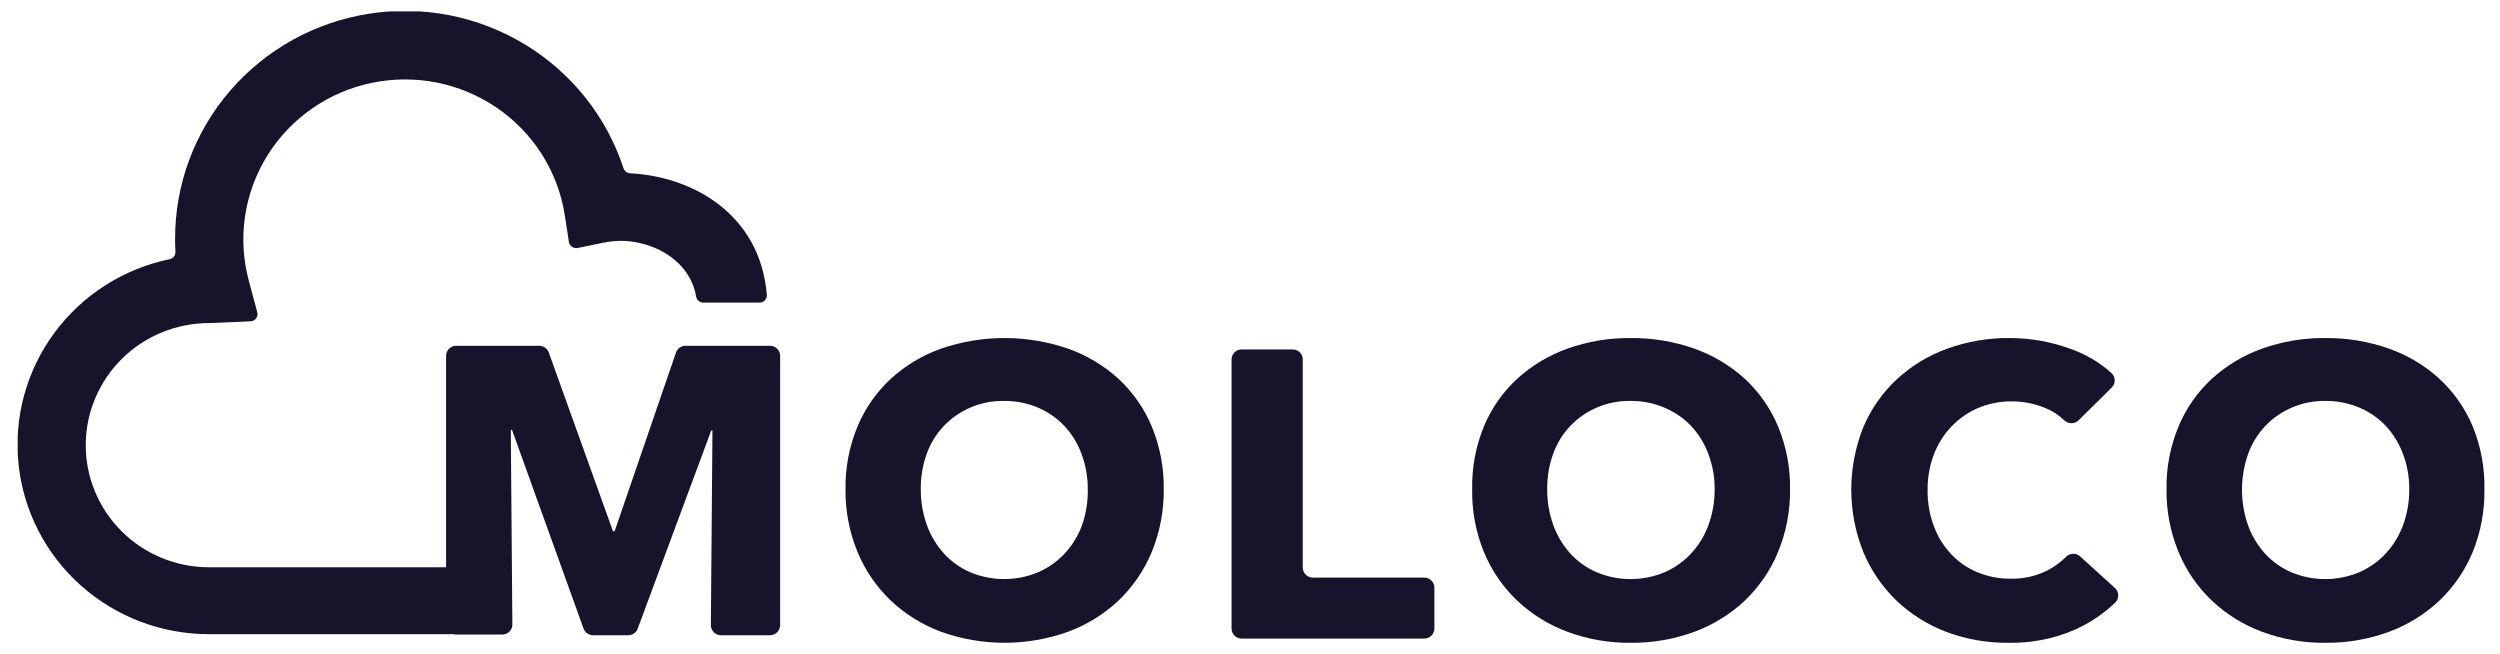 <svg width="107" height="28" viewBox="0 0 107 28" fill="none" xmlns="http://www.w3.org/2000/svg">
<g clip-path="url(#clip0_4359_36464)">
<path d="M32.965 14.8H29.341C29.25 14.8 29.162 14.828 29.088 14.881C29.015 14.933 28.959 15.007 28.931 15.092L26.306 22.738H26.236L23.487 15.085C23.456 15.001 23.401 14.929 23.327 14.878C23.254 14.827 23.166 14.8 23.077 14.8H19.525C19.468 14.8 19.412 14.811 19.359 14.833C19.307 14.854 19.259 14.886 19.219 14.925C19.179 14.965 19.147 15.012 19.125 15.064C19.104 15.116 19.092 15.172 19.092 15.228V24.28H8.949C7.549 24.28 6.206 23.73 5.216 22.749C4.226 21.769 3.67 20.44 3.67 19.054C3.67 17.668 4.226 16.338 5.216 15.358C6.206 14.378 7.549 13.828 8.949 13.828C9.012 13.828 10.726 13.753 10.726 13.753C10.773 13.751 10.819 13.738 10.86 13.716C10.9 13.694 10.936 13.663 10.963 13.625C10.991 13.588 11.009 13.545 11.018 13.499C11.026 13.454 11.024 13.407 11.011 13.362L10.649 12.014C10.407 11.116 10.352 10.178 10.488 9.258C10.624 8.338 10.948 7.455 11.439 6.663C11.931 5.871 12.58 5.187 13.348 4.651C14.115 4.115 14.985 3.74 15.904 3.548C16.823 3.356 17.771 3.351 18.692 3.533C19.613 3.716 20.486 4.082 21.259 4.609C22.033 5.136 22.689 5.814 23.19 6.601C23.69 7.388 24.023 8.267 24.169 9.185L24.351 10.366C24.359 10.406 24.375 10.445 24.398 10.479C24.421 10.514 24.451 10.543 24.485 10.566C24.52 10.589 24.559 10.605 24.6 10.614C24.641 10.621 24.683 10.621 24.724 10.613L25.799 10.393C26.103 10.328 26.415 10.3 26.726 10.311C28.093 10.38 29.543 11.2 29.796 12.704C29.811 12.774 29.849 12.837 29.906 12.883C29.962 12.928 30.033 12.952 30.105 12.952H32.505C32.549 12.952 32.592 12.943 32.632 12.926C32.672 12.909 32.708 12.883 32.737 12.852C32.767 12.82 32.789 12.783 32.804 12.742C32.818 12.701 32.823 12.658 32.82 12.615C32.538 9.185 29.671 7.555 26.974 7.418C26.909 7.415 26.847 7.393 26.795 7.354C26.744 7.315 26.706 7.262 26.686 7.201C25.963 4.995 24.469 3.117 22.473 1.905C20.476 0.692 18.108 0.225 15.794 0.587C13.48 0.949 11.373 2.117 9.852 3.88C8.33 5.643 7.494 7.886 7.494 10.205C7.494 10.39 7.494 10.579 7.509 10.767C7.515 10.842 7.492 10.916 7.446 10.976C7.4 11.036 7.334 11.078 7.259 11.093C5.276 11.506 3.517 12.631 2.323 14.252C1.129 15.874 0.584 17.875 0.794 19.871C1.004 21.867 1.953 23.715 3.459 25.058C4.965 26.401 6.92 27.144 8.947 27.143H19.417C19.451 27.153 19.487 27.158 19.522 27.158H21.494C21.552 27.158 21.609 27.147 21.662 27.126C21.715 27.104 21.763 27.072 21.804 27.032C21.844 26.991 21.876 26.944 21.898 26.891C21.919 26.838 21.93 26.782 21.929 26.725L21.862 18.398H21.914L24.976 26.903C25.007 26.987 25.062 27.059 25.136 27.11C25.209 27.161 25.297 27.188 25.386 27.188H26.886C26.975 27.188 27.062 27.161 27.135 27.11C27.208 27.06 27.263 26.988 27.293 26.906L30.44 18.428H30.493L30.425 26.755C30.425 26.811 30.436 26.868 30.457 26.921C30.479 26.973 30.511 27.021 30.551 27.061C30.592 27.102 30.64 27.134 30.693 27.155C30.746 27.177 30.803 27.188 30.86 27.188H32.955C33.07 27.188 33.18 27.143 33.262 27.062C33.343 26.982 33.389 26.873 33.39 26.76V15.228C33.389 15.116 33.344 15.009 33.265 14.929C33.186 14.849 33.078 14.803 32.965 14.8Z" fill="#16132B"/>
<path d="M47.874 16.215C47.247 15.644 46.511 15.204 45.709 14.921C43.95 14.317 42.037 14.317 40.278 14.921C39.479 15.205 38.747 15.645 38.123 16.215C37.508 16.787 37.023 17.482 36.701 18.254C36.348 19.105 36.174 20.017 36.188 20.936C36.176 21.856 36.35 22.769 36.701 23.621C37.024 24.405 37.508 25.114 38.123 25.702C38.743 26.287 39.476 26.743 40.278 27.041C42.033 27.668 43.954 27.668 45.709 27.041C46.515 26.744 47.251 26.289 47.874 25.702C48.488 25.113 48.972 24.405 49.296 23.621C49.645 22.769 49.819 21.856 49.809 20.936C49.822 20.017 49.647 19.105 49.296 18.254C48.973 17.482 48.488 16.787 47.874 16.215ZM46.309 22.485C46.144 22.936 45.889 23.349 45.559 23.7C45.24 24.039 44.855 24.309 44.427 24.495C43.968 24.686 43.476 24.784 42.978 24.784C42.481 24.784 41.988 24.686 41.53 24.495C41.104 24.311 40.722 24.041 40.41 23.7C40.088 23.346 39.838 22.934 39.675 22.485C39.495 21.988 39.406 21.464 39.41 20.936C39.403 20.425 39.488 19.916 39.66 19.434C39.818 18.988 40.067 18.58 40.393 18.234C40.724 17.887 41.124 17.613 41.568 17.428C42.012 17.243 42.49 17.152 42.972 17.16C43.473 17.155 43.969 17.253 44.429 17.447C44.856 17.631 45.241 17.898 45.559 18.234C45.881 18.582 46.13 18.99 46.292 19.434C46.471 19.915 46.561 20.424 46.556 20.936C46.568 21.463 46.484 21.988 46.309 22.485Z" fill="#16132B"/>
<path d="M74.682 16.215C74.055 15.645 73.319 15.205 72.517 14.921C71.645 14.613 70.724 14.46 69.798 14.468C68.874 14.459 67.956 14.612 67.086 14.921C66.288 15.206 65.555 15.646 64.931 16.215C64.315 16.786 63.83 17.482 63.509 18.254C63.161 19.106 62.991 20.018 63.009 20.937C62.993 21.856 63.163 22.769 63.509 23.622C63.831 24.406 64.316 25.115 64.931 25.703C65.551 26.288 66.284 26.743 67.086 27.041C67.953 27.362 68.872 27.521 69.798 27.512C70.726 27.52 71.648 27.361 72.517 27.041C73.323 26.744 74.059 26.288 74.682 25.703C75.296 25.114 75.78 24.405 76.102 23.622C76.452 22.77 76.626 21.857 76.614 20.937C76.629 20.017 76.454 19.105 76.102 18.254C75.781 17.482 75.296 16.787 74.682 16.215ZM73.117 22.486C72.952 22.936 72.697 23.35 72.368 23.701C72.05 24.04 71.665 24.31 71.238 24.495C70.779 24.686 70.287 24.785 69.789 24.785C69.292 24.785 68.799 24.686 68.341 24.495C67.915 24.311 67.532 24.04 67.218 23.701C66.897 23.347 66.648 22.934 66.486 22.486C66.305 21.989 66.215 21.465 66.221 20.937C66.214 20.425 66.299 19.917 66.471 19.435C66.629 18.989 66.878 18.58 67.203 18.235C67.534 17.888 67.935 17.613 68.379 17.428C68.823 17.243 69.301 17.152 69.783 17.16C70.284 17.155 70.78 17.253 71.24 17.448C71.675 17.631 72.066 17.901 72.39 18.242C72.711 18.591 72.96 18.998 73.122 19.442C73.302 19.923 73.392 20.432 73.387 20.944C73.391 21.47 73.299 21.992 73.117 22.486Z" fill="#16132B"/>
<path d="M89.033 23.817C88.949 23.74 88.838 23.698 88.724 23.702C88.609 23.706 88.501 23.754 88.423 23.837C88.188 24.07 87.918 24.266 87.623 24.418C87.135 24.66 86.596 24.78 86.051 24.767C85.56 24.772 85.073 24.677 84.621 24.488C84.195 24.31 83.812 24.044 83.499 23.708C83.176 23.361 82.927 22.954 82.766 22.51C82.584 22.017 82.494 21.496 82.501 20.971C82.495 20.455 82.585 19.943 82.766 19.459C82.933 19.015 83.188 18.608 83.516 18.262C83.835 17.922 84.223 17.651 84.653 17.467C85.113 17.271 85.61 17.172 86.111 17.178C86.596 17.179 87.077 17.274 87.525 17.457C87.833 17.58 88.114 17.761 88.353 17.989C88.434 18.069 88.544 18.114 88.659 18.114C88.774 18.114 88.884 18.069 88.965 17.989L90.382 16.586C90.424 16.545 90.457 16.496 90.479 16.442C90.501 16.388 90.511 16.33 90.51 16.271C90.509 16.213 90.495 16.156 90.471 16.102C90.446 16.049 90.411 16.002 90.367 15.963C89.859 15.507 89.265 15.156 88.618 14.931C87.784 14.625 86.902 14.469 86.013 14.468C85.104 14.46 84.201 14.614 83.346 14.921C82.547 15.209 81.815 15.652 81.192 16.225C80.571 16.802 80.08 17.501 79.752 18.279C79.062 19.998 79.062 21.913 79.752 23.631C80.076 24.41 80.557 25.115 81.166 25.703C81.778 26.285 82.501 26.741 83.294 27.041C84.149 27.362 85.056 27.521 85.971 27.512C86.935 27.53 87.893 27.343 88.778 26.962C89.426 26.677 90.018 26.282 90.527 25.794C90.57 25.754 90.603 25.706 90.626 25.652C90.649 25.599 90.661 25.542 90.661 25.484C90.661 25.426 90.649 25.368 90.626 25.315C90.603 25.261 90.57 25.213 90.527 25.173L89.033 23.817Z" fill="#16132B"/>
<path d="M105.833 18.254C105.511 17.482 105.026 16.786 104.41 16.215C103.785 15.644 103.049 15.204 102.248 14.921C101.375 14.613 100.453 14.46 99.526 14.468C98.603 14.459 97.686 14.612 96.817 14.921C96.018 15.206 95.286 15.646 94.662 16.215C94.046 16.786 93.561 17.482 93.24 18.254C92.888 19.105 92.713 20.017 92.727 20.937C92.715 21.857 92.889 22.77 93.24 23.622C93.562 24.406 94.046 25.115 94.662 25.703C95.282 26.288 96.015 26.743 96.817 27.041C97.683 27.362 98.602 27.521 99.526 27.512C100.455 27.52 101.377 27.361 102.248 27.041C103.053 26.744 103.788 26.289 104.41 25.703C105.026 25.115 105.511 24.406 105.833 23.622C106.179 22.769 106.349 21.856 106.333 20.937C106.351 20.018 106.181 19.106 105.833 18.254ZM102.848 22.486C102.682 22.936 102.427 23.349 102.098 23.701C101.781 24.04 101.396 24.31 100.968 24.495C100.51 24.686 100.017 24.785 99.52 24.785C99.022 24.785 98.53 24.686 98.072 24.495C97.645 24.311 97.263 24.04 96.949 23.701C96.628 23.346 96.379 22.934 96.217 22.486C95.87 21.498 95.87 20.423 96.217 19.435C96.375 18.988 96.626 18.58 96.952 18.234C97.282 17.888 97.682 17.614 98.126 17.429C98.57 17.244 99.047 17.152 99.529 17.16C100.029 17.155 100.526 17.253 100.986 17.448C101.414 17.63 101.799 17.898 102.118 18.234C102.439 18.584 102.687 18.991 102.851 19.435C103.03 19.915 103.12 20.424 103.116 20.937C103.121 21.465 103.03 21.989 102.848 22.486Z" fill="#16132B"/>
<path d="M60.959 24.721H56.193C56.078 24.721 55.968 24.676 55.886 24.596C55.805 24.515 55.759 24.406 55.758 24.293V15.384C55.758 15.328 55.747 15.272 55.726 15.22C55.704 15.168 55.672 15.12 55.632 15.081C55.592 15.041 55.544 15.009 55.491 14.988C55.439 14.967 55.382 14.956 55.325 14.956H53.143C53.087 14.956 53.03 14.967 52.977 14.988C52.925 15.009 52.877 15.041 52.837 15.081C52.797 15.12 52.765 15.168 52.743 15.22C52.722 15.272 52.711 15.328 52.711 15.384V26.903C52.711 27.017 52.757 27.126 52.838 27.206C52.919 27.286 53.029 27.331 53.143 27.331H60.95C61.007 27.332 61.064 27.322 61.118 27.301C61.171 27.28 61.22 27.249 61.261 27.209C61.302 27.169 61.335 27.121 61.357 27.069C61.38 27.017 61.392 26.96 61.392 26.903V25.154C61.392 25.097 61.381 25.041 61.36 24.989C61.338 24.936 61.306 24.889 61.266 24.849C61.226 24.808 61.178 24.776 61.126 24.754C61.073 24.733 61.017 24.721 60.959 24.721Z" fill="#16132B"/>
</g>
<defs>
<clipPath id="clip0_4359_36464">
<rect width="105.587" height="27.022" fill="white" transform="translate(0.758 0.489)"/>
</clipPath>
</defs>
</svg>
